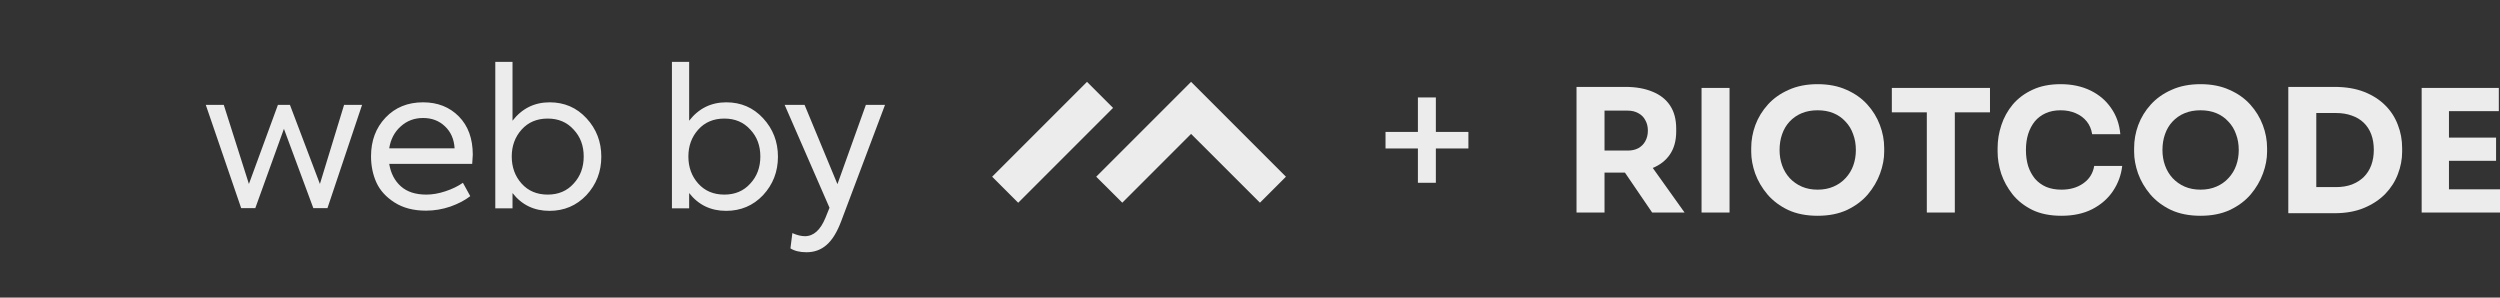 <svg width="168" height="20" viewBox="0 0 168 20" fill="none" xmlns="http://www.w3.org/2000/svg">
<rect x="0" y="0" width="168" height="20" fill="#333333" stroke="none"/>
<path d="M17.156 13.987H16.207L13.828 7.045H15.037L16.727 12.362L18.677 7.045H19.483L21.498 12.362L23.123 7.045H24.332L22.005 13.987H21.056L19.08 8.657L17.156 13.987ZM31.771 10.399C31.771 10.494 31.758 10.698 31.732 11.01H26.155C26.259 11.643 26.519 12.145 26.935 12.518C27.351 12.891 27.923 13.077 28.651 13.077C29.058 13.077 29.483 13.003 29.925 12.856C30.376 12.709 30.77 12.518 31.108 12.284L31.602 13.181C31.247 13.458 30.8 13.692 30.263 13.883C29.726 14.065 29.18 14.156 28.625 14.156C27.793 14.156 27.091 13.974 26.519 13.61C25.947 13.246 25.54 12.8 25.297 12.271C25.054 11.734 24.933 11.144 24.933 10.503C24.933 9.454 25.258 8.588 25.908 7.903C26.558 7.218 27.399 6.876 28.43 6.876C29.409 6.876 30.211 7.192 30.835 7.825C31.459 8.458 31.771 9.316 31.771 10.399ZM29.899 8.488C29.509 8.115 29.019 7.929 28.43 7.929C27.841 7.929 27.338 8.12 26.922 8.501C26.506 8.874 26.25 9.363 26.155 9.97H30.549C30.514 9.355 30.298 8.861 29.899 8.488ZM36.937 6.876C37.925 6.876 38.748 7.231 39.407 7.942C40.074 8.661 40.408 9.524 40.408 10.529C40.408 11.534 40.074 12.397 39.407 13.116C38.739 13.818 37.912 14.169 36.924 14.169C35.892 14.169 35.065 13.77 34.441 12.973V14H33.284V4.159H34.441V8.111C35.082 7.288 35.914 6.876 36.937 6.876ZM36.807 13.077C37.526 13.077 38.107 12.83 38.549 12.336C38.999 11.851 39.225 11.244 39.225 10.516C39.225 9.788 38.999 9.186 38.549 8.709C38.107 8.215 37.526 7.968 36.807 7.968C36.079 7.968 35.494 8.215 35.052 8.709C34.61 9.203 34.389 9.805 34.389 10.516C34.389 11.235 34.61 11.842 35.052 12.336C35.494 12.83 36.079 13.077 36.807 13.077ZM48.807 6.876C49.795 6.876 50.618 7.231 51.277 7.942C51.944 8.661 52.278 9.524 52.278 10.529C52.278 11.534 51.944 12.397 51.277 13.116C50.61 13.818 49.782 14.169 48.794 14.169C47.763 14.169 46.935 13.77 46.311 12.973V14H45.154V4.159H46.311V8.111C46.952 7.288 47.784 6.876 48.807 6.876ZM48.677 13.077C49.396 13.077 49.977 12.83 50.419 12.336C50.87 11.851 51.095 11.244 51.095 10.516C51.095 9.788 50.87 9.186 50.419 8.709C49.977 8.215 49.396 7.968 48.677 7.968C47.949 7.968 47.364 8.215 46.922 8.709C46.48 9.203 46.259 9.805 46.259 10.516C46.259 11.235 46.48 11.842 46.922 12.336C47.364 12.83 47.949 13.077 48.677 13.077ZM56.276 12.375L58.187 7.045H59.474L56.536 14.845C56.258 15.59 55.929 16.128 55.548 16.457C55.175 16.786 54.724 16.951 54.196 16.951C53.754 16.951 53.394 16.864 53.117 16.691L53.247 15.664C53.559 15.803 53.84 15.872 54.092 15.872C54.672 15.872 55.132 15.46 55.47 14.637L55.743 13.961L52.727 7.045H54.066L56.276 12.375Z" fill="#ECECEC"/>
<path d="M86.415 11.875L80.041 5.5L73.666 11.875L75.418 13.621L80.041 8.998L84.669 13.621L86.415 11.875Z" fill="#ECECEC"/>
<path d="M74.797 7.25L73.047 5.5L66.672 11.875L68.422 13.625L74.797 7.25Z" fill="#ECECEC"/>
<path d="M95.283 12.283V6.548H96.489V12.283H95.283ZM93.107 9.977V8.865H98.677V9.977H93.107Z" fill="#ECECEC"/>
<path d="M105.942 14.282V5.84H107.824V14.282H105.942ZM111.024 14.282L108.569 10.68H110.634L113.203 14.282H111.024ZM107.319 11.598V10.118H109.384C109.659 10.118 109.896 10.065 110.095 9.958C110.301 9.843 110.458 9.686 110.565 9.487C110.68 9.281 110.737 9.044 110.737 8.776C110.737 8.509 110.68 8.275 110.565 8.077C110.458 7.87 110.301 7.713 110.095 7.606C109.896 7.492 109.659 7.434 109.384 7.434H107.319V5.84H109.234C109.93 5.84 110.534 5.947 111.047 6.161C111.559 6.367 111.953 6.677 112.228 7.09C112.504 7.503 112.641 8.023 112.641 8.65V8.834C112.641 9.453 112.5 9.969 112.217 10.382C111.941 10.787 111.548 11.093 111.035 11.3C110.531 11.499 109.93 11.598 109.234 11.598H107.319Z" fill="#ECECEC"/>
<path d="M114.344 14.282V5.909H116.225V14.282H114.344Z" fill="#ECECEC"/>
<path d="M122.144 14.5C121.387 14.5 120.726 14.37 120.16 14.11C119.602 13.842 119.139 13.494 118.772 13.066C118.405 12.63 118.13 12.16 117.946 11.655C117.77 11.151 117.682 10.665 117.682 10.199V9.946C117.682 9.426 117.774 8.914 117.958 8.409C118.149 7.897 118.432 7.434 118.807 7.021C119.181 6.608 119.648 6.279 120.206 6.035C120.764 5.782 121.41 5.656 122.144 5.656C122.879 5.656 123.525 5.782 124.083 6.035C124.641 6.279 125.108 6.608 125.482 7.021C125.857 7.434 126.14 7.897 126.331 8.409C126.522 8.914 126.618 9.426 126.618 9.946V10.199C126.618 10.665 126.526 11.151 126.343 11.655C126.159 12.16 125.884 12.63 125.517 13.066C125.15 13.494 124.683 13.842 124.117 14.11C123.559 14.37 122.902 14.5 122.144 14.5ZM122.144 12.745C122.542 12.745 122.898 12.676 123.211 12.539C123.532 12.401 123.804 12.21 124.026 11.965C124.255 11.72 124.427 11.437 124.542 11.116C124.657 10.795 124.714 10.451 124.714 10.084C124.714 9.694 124.653 9.338 124.53 9.017C124.416 8.688 124.244 8.405 124.014 8.168C123.792 7.924 123.525 7.736 123.211 7.606C122.898 7.476 122.542 7.411 122.144 7.411C121.747 7.411 121.391 7.476 121.078 7.606C120.764 7.736 120.493 7.924 120.263 8.168C120.042 8.405 119.873 8.688 119.759 9.017C119.644 9.338 119.587 9.694 119.587 10.084C119.587 10.451 119.644 10.795 119.759 11.116C119.873 11.437 120.042 11.72 120.263 11.965C120.493 12.21 120.764 12.401 121.078 12.539C121.391 12.676 121.747 12.745 122.144 12.745Z" fill="#ECECEC"/>
<path d="M129.482 14.282V7.319H131.364V14.282H129.482ZM127.131 7.549V5.909H133.727V7.549H127.131Z" fill="#ECECEC"/>
<path d="M138.529 14.5C137.771 14.5 137.121 14.37 136.579 14.11C136.036 13.842 135.592 13.494 135.248 13.066C134.904 12.63 134.648 12.164 134.479 11.667C134.319 11.162 134.239 10.673 134.239 10.199V9.946C134.239 9.426 134.323 8.914 134.491 8.409C134.659 7.897 134.915 7.434 135.259 7.021C135.611 6.608 136.051 6.279 136.579 6.035C137.114 5.782 137.745 5.656 138.471 5.656C139.228 5.656 139.897 5.798 140.479 6.081C141.06 6.364 141.522 6.757 141.866 7.262C142.218 7.759 142.425 8.344 142.486 9.017H140.593C140.54 8.681 140.417 8.394 140.226 8.157C140.035 7.92 139.786 7.736 139.481 7.606C139.182 7.476 138.846 7.411 138.471 7.411C138.096 7.411 137.764 7.476 137.473 7.606C137.183 7.736 136.938 7.92 136.739 8.157C136.548 8.394 136.399 8.677 136.292 9.006C136.192 9.327 136.143 9.686 136.143 10.084C136.143 10.474 136.192 10.833 136.292 11.162C136.399 11.483 136.552 11.766 136.751 12.011C136.957 12.248 137.209 12.431 137.508 12.562C137.806 12.684 138.146 12.745 138.529 12.745C139.11 12.745 139.599 12.604 139.997 12.321C140.402 12.038 140.647 11.648 140.731 11.151H142.612C142.543 11.762 142.337 12.324 141.993 12.837C141.656 13.341 141.194 13.747 140.605 14.053C140.024 14.351 139.331 14.5 138.529 14.5Z" fill="#ECECEC"/>
<path d="M147.875 14.5C147.118 14.5 146.456 14.37 145.89 14.11C145.332 13.842 144.869 13.494 144.502 13.066C144.135 12.63 143.86 12.16 143.677 11.655C143.501 11.151 143.413 10.665 143.413 10.199V9.946C143.413 9.426 143.504 8.914 143.688 8.409C143.879 7.897 144.162 7.434 144.537 7.021C144.912 6.608 145.378 6.279 145.936 6.035C146.494 5.782 147.141 5.656 147.875 5.656C148.609 5.656 149.255 5.782 149.813 6.035C150.372 6.279 150.838 6.608 151.213 7.021C151.587 7.434 151.87 7.897 152.062 8.409C152.253 8.914 152.348 9.426 152.348 9.946V10.199C152.348 10.665 152.257 11.151 152.073 11.655C151.889 12.16 151.614 12.63 151.247 13.066C150.88 13.494 150.414 13.842 149.848 14.11C149.289 14.37 148.632 14.5 147.875 14.5ZM147.875 12.745C148.272 12.745 148.628 12.676 148.942 12.539C149.263 12.401 149.534 12.21 149.756 11.965C149.985 11.72 150.157 11.437 150.272 11.116C150.387 10.795 150.444 10.451 150.444 10.084C150.444 9.694 150.383 9.338 150.261 9.017C150.146 8.688 149.974 8.405 149.744 8.168C149.523 7.924 149.255 7.736 148.942 7.606C148.628 7.476 148.272 7.411 147.875 7.411C147.477 7.411 147.122 7.476 146.808 7.606C146.494 7.736 146.223 7.924 145.994 8.168C145.772 8.405 145.604 8.688 145.489 9.017C145.374 9.338 145.317 9.694 145.317 10.084C145.317 10.451 145.374 10.795 145.489 11.116C145.604 11.437 145.772 11.72 145.994 11.965C146.223 12.21 146.494 12.401 146.808 12.539C147.122 12.676 147.477 12.745 147.875 12.745Z" fill="#ECECEC"/>
<path d="M155.425 14.328V12.573H156.985C157.375 12.573 157.727 12.516 158.041 12.401C158.354 12.279 158.622 12.11 158.844 11.896C159.065 11.675 159.234 11.411 159.348 11.105C159.463 10.791 159.52 10.447 159.52 10.072C159.52 9.682 159.463 9.334 159.348 9.029C159.234 8.723 159.065 8.463 158.844 8.249C158.622 8.034 158.354 7.874 158.041 7.767C157.727 7.652 157.375 7.595 156.985 7.595H155.425V5.84H156.882C157.639 5.84 158.301 5.951 158.866 6.172C159.432 6.394 159.906 6.696 160.289 7.079C160.671 7.461 160.954 7.901 161.138 8.398C161.329 8.887 161.424 9.403 161.424 9.946V10.199C161.424 10.703 161.329 11.204 161.138 11.701C160.954 12.191 160.671 12.634 160.289 13.032C159.906 13.422 159.432 13.735 158.866 13.972C158.301 14.209 157.639 14.328 156.882 14.328H155.425ZM153.774 14.328V5.84H155.655V14.328H153.774Z" fill="#ECECEC"/>
<path d="M162.735 14.282V5.909H164.57V14.282H162.735ZM164.341 14.282V12.722H168V14.282H164.341ZM164.341 10.806V9.247H167.736V10.806H164.341ZM164.341 7.469V5.909H167.92V7.469H164.341Z" fill="#ECECEC"/>
</svg>
